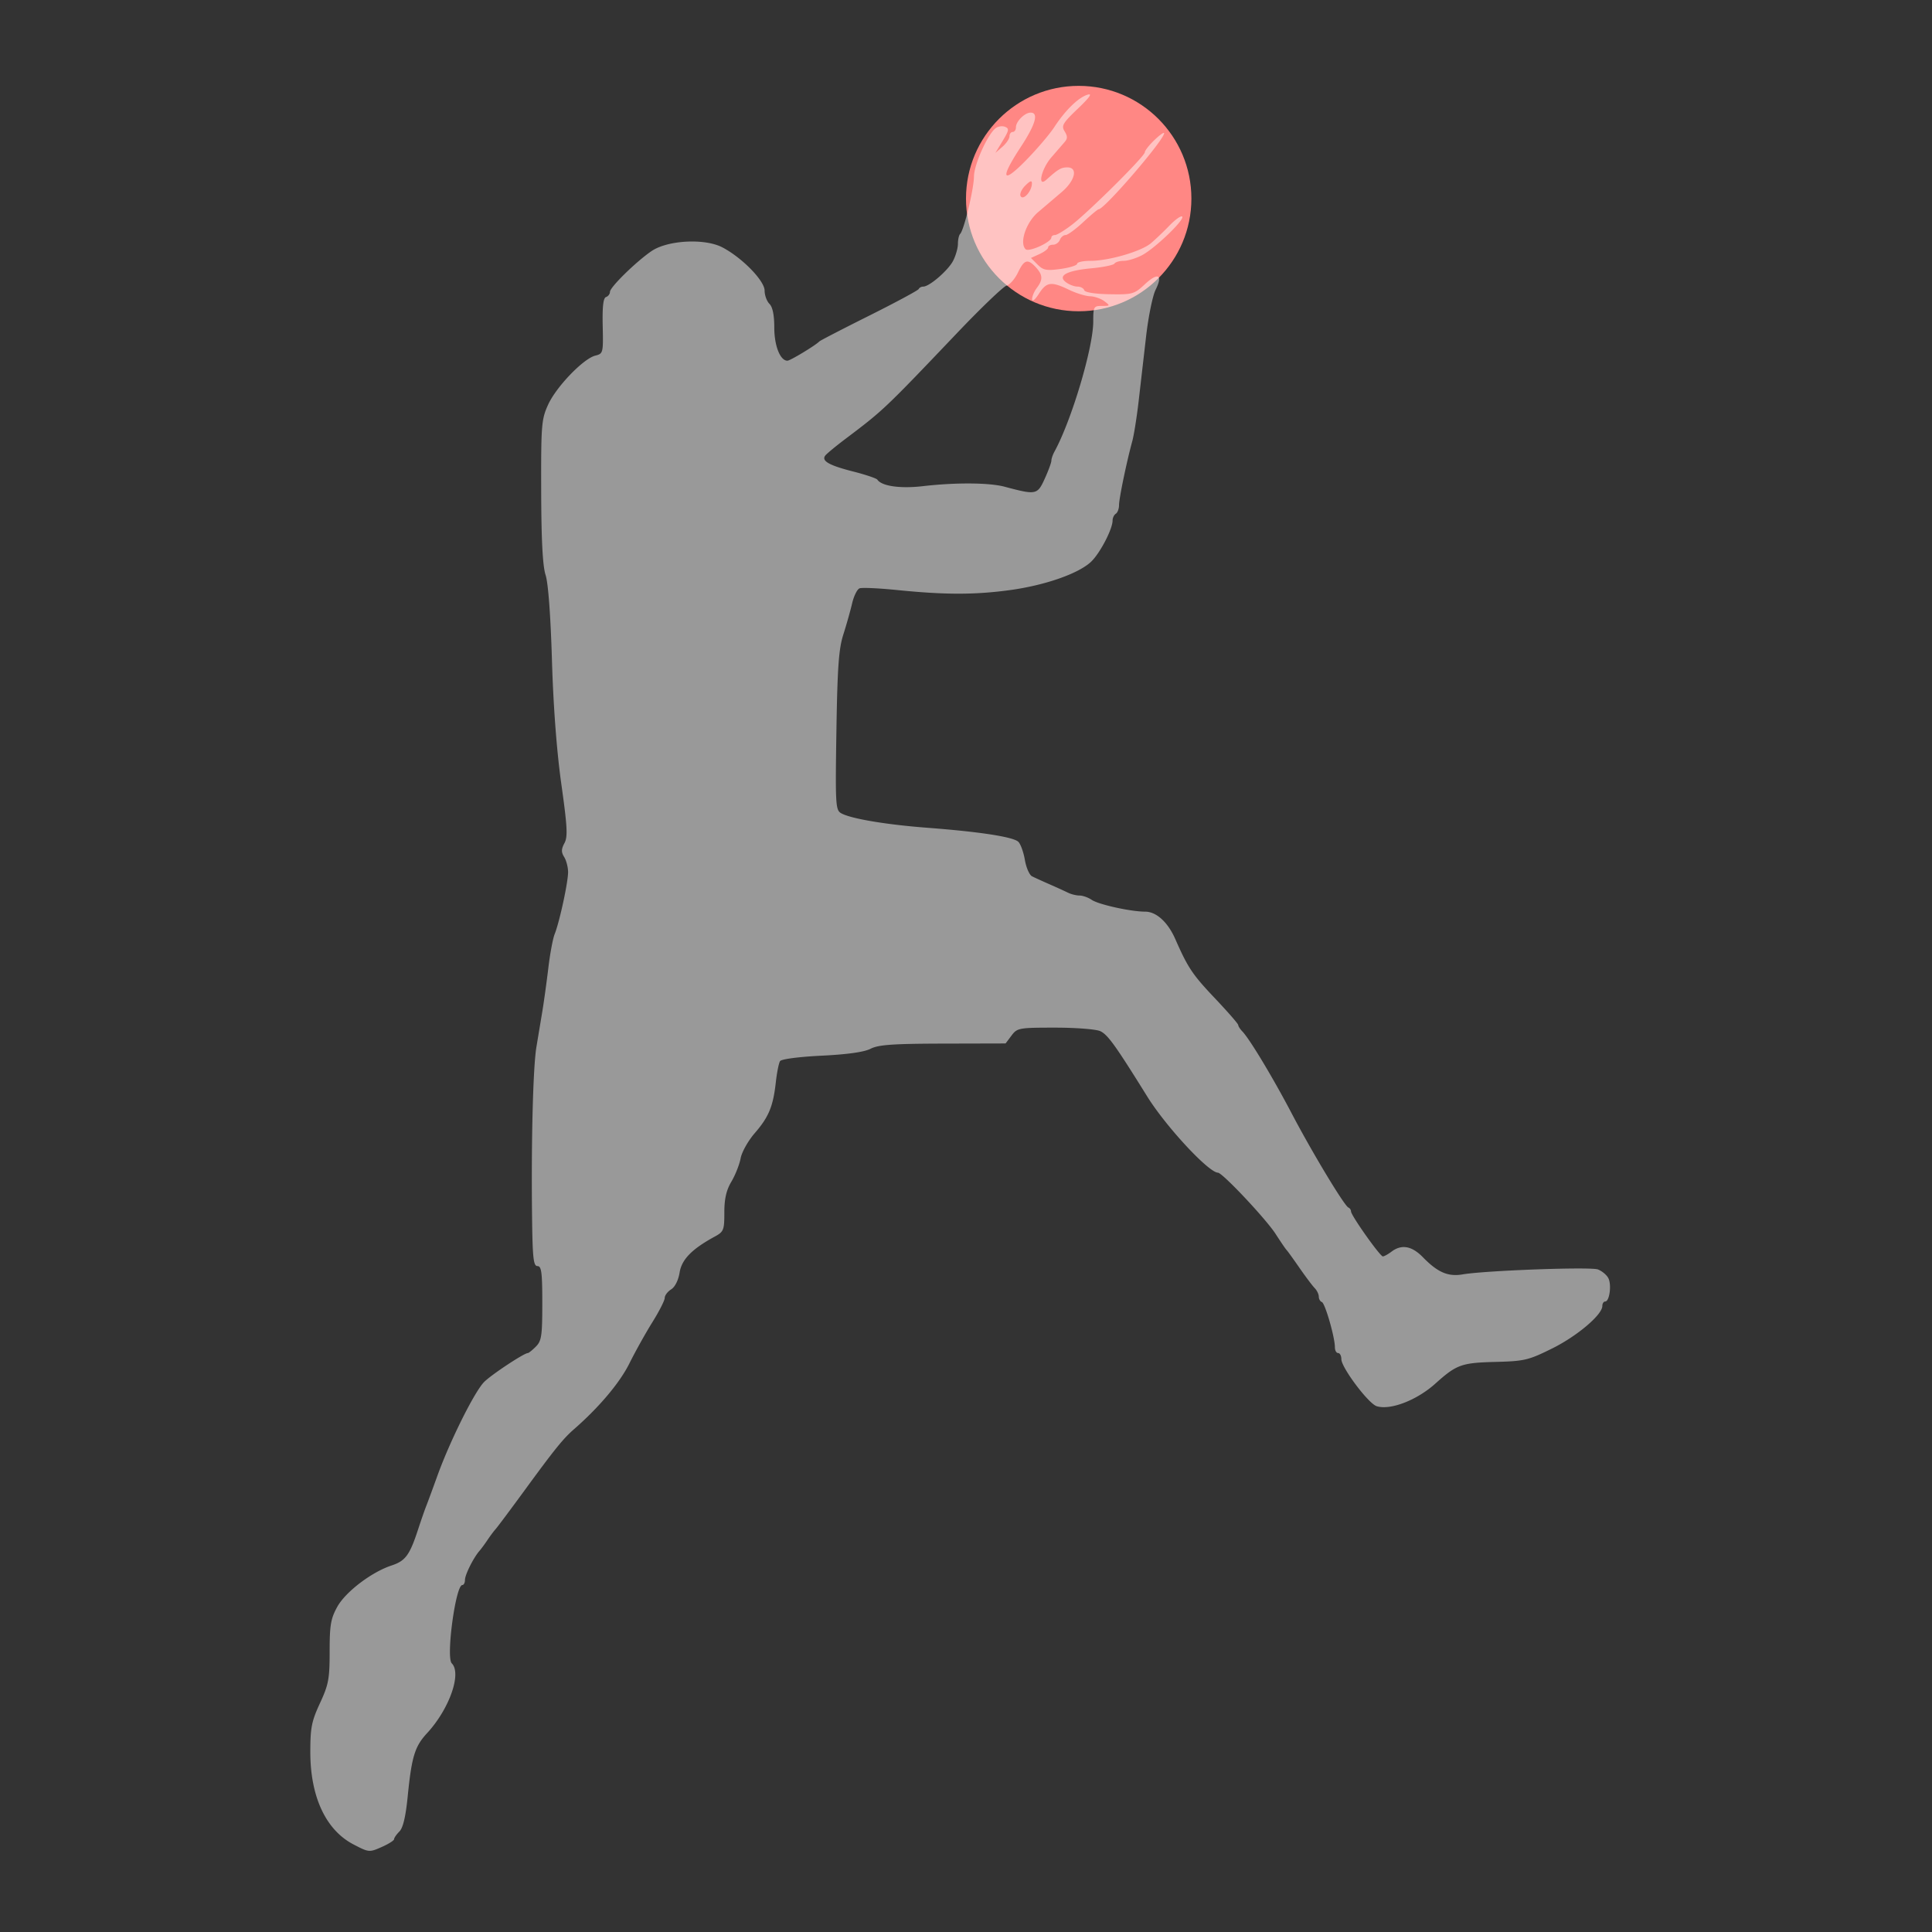 <svg width="328" height="328" viewBox="0 0 328 328" xmlns="http://www.w3.org/2000/svg" xmlns:xlink="http://www.w3.org/1999/xlink">
    <rect x="0" y="0" width="328" height="328" fill="#333333" stroke="none"/>
    <defs>
        <path id="rgmos7seta" d="M0 0h328v328H0z"/>
    </defs>
    <g transform="matrix(-1 0 0 1 328 0)" fill="none" fill-rule="evenodd">
        <mask id="4fq9n8nd9b" fill="#fff">
            <use xlink:href="#rgmos7seta"/>
        </mask>
        <g mask="url(#4fq9n8nd9b)">
            <g transform="translate(54.667 14.578)">
                <circle fill="#FF8784" cx="90.2" cy="19.133" r="19.133"/>
                <path d="M90.356 3.88c2.558 2.447 2.821 2.898 2.237 3.834-.513.82-.515 1.23-.011 1.814.358.415 1.382 1.6 2.276 2.63 1.702 1.968 2.407 5.2.822 3.77-1.971-1.777-2.502-2.09-3.551-2.09-1.851 0-1.342 2.232.956 4.191 1.116.952 2.92 2.487 4.008 3.412 2.038 1.732 3.21 5.204 2.124 6.29-.542.542-4.376-1.195-4.376-1.983 0-.232-.273-.423-.605-.423-.333 0-1.626-.781-2.872-1.738-2.94-2.254-12.386-11.643-12.386-12.311 0-.283-.739-1.223-1.641-2.087-.903-.865-1.641-1.385-1.641-1.155 0 1.144 10.135 12.915 11.12 12.915.151 0 1.33.985 2.621 2.188 1.29 1.204 2.639 2.188 2.996 2.188.357 0 .791.37.965.82.172.452.691.821 1.152.821.46 0 .838.207.838.46 0 .252.656.758 1.458 1.123l1.46.665-1.124 1.124c-.965.964-1.52 1.07-3.92.74-1.539-.212-2.797-.608-2.797-.881s-1.03-.496-2.29-.496c-3.096 0-8.58-1.596-10.226-2.976-.738-.62-2.158-1.973-3.154-3.006-.997-1.034-1.971-1.722-2.165-1.528-.488.488 4.603 5.384 6.814 6.553.996.526 2.391.957 3.101.957s1.42.21 1.58.466c.158.257 1.924.62 3.923.806 4.25.397 5.81 1.27 4.276 2.391-.536.393-1.4.713-1.919.713-.519 0-1.035.276-1.148.613-.123.37-1.823.64-4.3.684-3.902.067-4.186-.013-5.985-1.69-2.237-2.086-3.113-1.639-1.83.934.504 1.01 1.23 4.563 1.614 7.896l1.263 10.982c.311 2.707.8 5.784 1.087 6.837.971 3.56 2.248 9.723 2.248 10.85 0 .615.246 1.272.547 1.458.3.186.547.706.547 1.156 0 1.416 2.053 5.397 3.561 6.905 2.044 2.044 7.857 4.092 13.943 4.913 5.94.8 10.98.795 19.06-.02 3.113-.315 5.99-.446 6.393-.29.403.154.972 1.307 1.264 2.56.292 1.254.964 3.633 1.493 5.288.778 2.435 1.001 5.557 1.172 16.373.196 12.421.142 13.405-.774 13.942-1.583.929-7.596 1.948-14.66 2.485-8.95.68-14.627 1.558-15.46 2.392-.384.383-.88 1.765-1.103 3.072-.223 1.307-.772 2.558-1.22 2.781-.448.224-1.8.84-3.003 1.368a113.19 113.19 0 0 0-3.138 1.428c-.522.256-1.39.466-1.93.466-.538 0-1.465.33-2.058.733-1.174.798-6.632 2.002-9.073 2.002-1.89 0-3.85 1.784-5.111 4.65-2.144 4.878-2.92 6.038-6.718 10.044-2.178 2.298-3.963 4.344-3.965 4.549-.004.204-.322.696-.707 1.094-1.234 1.273-5.195 7.857-8.384 13.938-3.448 6.576-8.933 15.677-9.617 15.958a.773.773 0 0 0-.444.657c0 .679-4.927 7.64-5.407 7.64-.22 0-.878-.363-1.463-.804-1.71-1.294-3.454-.984-5.337.947-2.51 2.575-4.272 3.334-6.751 2.909-3.853-.66-21.71-1.312-22.959-.838-.676.258-1.468.913-1.759 1.457-.595 1.113-.216 3.986.527 3.986.265 0 .483.34.483.754 0 1.495 4.282 5.122 8.526 7.222 4.036 1.999 4.69 2.153 9.682 2.28 5.71.147 6.546.451 10.15 3.69 3.143 2.825 7.65 4.556 9.957 3.824 1.403-.446 5.992-6.56 5.992-7.984 0-.569.246-1.034.547-1.034.301 0 .547-.44.547-.98 0-1.698 1.67-7.49 2.214-7.68.287-.101.521-.514.521-.919s.316-1.061.704-1.459c.386-.397 1.555-1.953 2.598-3.457 1.042-1.505 2.02-2.859 2.173-3.009.154-.15.994-1.381 1.867-2.735 1.637-2.537 9.006-10.363 9.775-10.383 1.603-.038 8.835-7.831 12.015-12.945 5.396-8.68 6.678-10.467 7.954-11.078.694-.332 4.126-.602 7.665-.602 6.164 0 6.446.051 7.415 1.342l1.008 1.342 10.637.026c8.504.02 10.967.196 12.278.875 1.08.558 3.922.96 8.314 1.175 3.86.19 6.837.579 7.06.924.214.329.539 1.953.722 3.61.455 4.087 1.2 5.88 3.585 8.63 1.114 1.285 2.188 3.199 2.386 4.255.198 1.057.901 2.836 1.563 3.956.872 1.474 1.203 2.92 1.203 5.244 0 3.002.106 3.266 1.641 4.102 3.88 2.114 5.6 3.876 5.956 6.104.208 1.301.784 2.446 1.435 2.853.598.373 1.088 1.024 1.088 1.446 0 .421.939 2.27 2.087 4.107 1.148 1.838 2.91 4.997 3.915 7.02 1.625 3.268 5.121 7.423 9.374 11.139 1.866 1.63 3.257 3.347 8.305 10.252 2.457 3.36 4.718 6.387 5.025 6.726.307.34.927 1.17 1.379 1.845.451.676 1.066 1.51 1.367 1.855 1.023 1.171 2.462 4.054 2.462 4.93 0 .48.203.873.45.873 1.139 0 2.795 12.29 1.791 13.293-1.72 1.72.418 7.765 4.193 11.853 2.09 2.259 2.616 3.982 3.293 10.776.34 3.402.79 5.305 1.403 5.918.497.498.904 1.083.904 1.307 0 .22.954.82 2.12 1.335 2.08.919 2.167.914 4.786-.454 4.682-2.44 7.315-8.085 7.315-15.682 0-4.124-.215-5.215-1.64-8.294-1.462-3.158-1.641-4.117-1.641-8.776 0-4.469-.188-5.57-1.29-7.569-1.403-2.544-5.812-5.903-9.228-7.03-2.335-.77-3.058-1.741-4.45-5.976-.543-1.655-1.184-3.5-1.424-4.102-.24-.602-1.103-2.94-1.918-5.197-2.131-5.898-6.306-14.265-7.925-15.884-1.258-1.257-6.77-4.902-7.414-4.902-.146 0-.758-.492-1.36-1.094-.966-.967-1.093-1.823-1.093-7.384 0-5.228.139-6.29.82-6.29.69 0 .837-1.367.92-8.616.148-12.773-.174-25.174-.742-28.58l-1.001-6.018c-.275-1.655-.735-4.981-1.022-7.393-.287-2.41-.77-4.995-1.071-5.743-.815-2.02-2.284-8.795-2.282-10.53.001-.83.298-1.984.66-2.564.515-.826.506-1.334-.042-2.358-.582-1.087-.494-2.76.526-10.016.783-5.562 1.359-13.16 1.594-21.019.228-7.648.638-13.136 1.082-14.495.494-1.516.723-5.888.746-14.222.03-11.295-.042-12.198-1.178-14.693-1.382-3.034-5.982-7.815-8.01-8.323-1.33-.335-1.36-.453-1.256-5.033.074-3.288-.095-4.757-.563-4.913-.367-.123-.668-.52-.668-.882 0-.78-4.413-5.109-7.044-6.91-2.728-1.869-9.036-2.207-12.032-.645-3.348 1.745-7.18 5.669-7.18 7.352 0 .782-.37 1.791-.82 2.242-.543.543-.821 1.906-.821 4.02 0 3.097-1.004 5.631-2.231 5.631-.472 0-4.74-2.577-5.427-3.277-.15-.153-3.966-2.124-8.479-4.38-4.513-2.257-8.287-4.288-8.387-4.514-.1-.226-.446-.41-.77-.41-1.043 0-4.223-2.747-5.065-4.377-.451-.872-.82-2.172-.82-2.89 0-.716-.172-1.474-.382-1.684-.648-.648-2.324-7.62-2.34-9.733-.013-2.002-2.247-7.022-3.637-8.176-.406-.337-1.13-.461-1.61-.278-.766.294-.721.586.367 2.386l1.241 2.052-1.196-1.042c-.657-.574-1.195-1.373-1.195-1.778s-.247-.736-.547-.736c-.301 0-.547-.352-.547-.781 0-1.008-1.494-2.5-2.5-2.5-1.408 0-.826 2.02 1.678 5.829 3.58 5.445 3.188 6.426-.9 2.252-1.849-1.888-4.003-4.415-4.786-5.615-1.866-2.86-4.071-5.015-5.635-5.505-.892-.28-.414.413 1.64 2.379zm9.695 14.859c-.46.745-1.883-.855-1.91-2.15-.014-.593.288-.5 1.142.354.638.639.984 1.447.768 1.796zm.45 12.932c.516 1.084 1.383 2.087 1.926 2.229.543.142 4.288 3.724 8.324 7.96 12.481 13.102 12.558 13.174 19.098 18.11 1.654 1.25 3.184 2.519 3.399 2.821.635.896-.702 1.648-4.765 2.682-2.104.535-3.95 1.158-4.102 1.383-.741 1.099-3.883 1.549-7.721 1.104-5.555-.643-11.273-.604-13.888.095-5.344 1.428-5.554 1.387-6.799-1.346-.623-1.368-1.132-2.75-1.132-3.071 0-.322-.235-1.012-.521-1.535-2.904-5.298-6.59-17.66-6.59-22.096 0-2.51-.077-2.648-1.472-2.648-1.412 0-1.43-.033-.41-.803.583-.442 1.676-.82 2.429-.839.752-.02 2.352-.511 3.555-1.093 3.034-1.465 3.825-1.36 5.134.684.646 1.01 1.142 1.409 1.147.925.005-.469-.352-1.33-.793-1.915-1.063-1.405-1.035-2.213.119-3.477 1.401-1.535 2.012-1.37 3.061.83z" fill="#FFF" opacity=".5"/>
            </g>
        </g>
    </g>
</svg>
